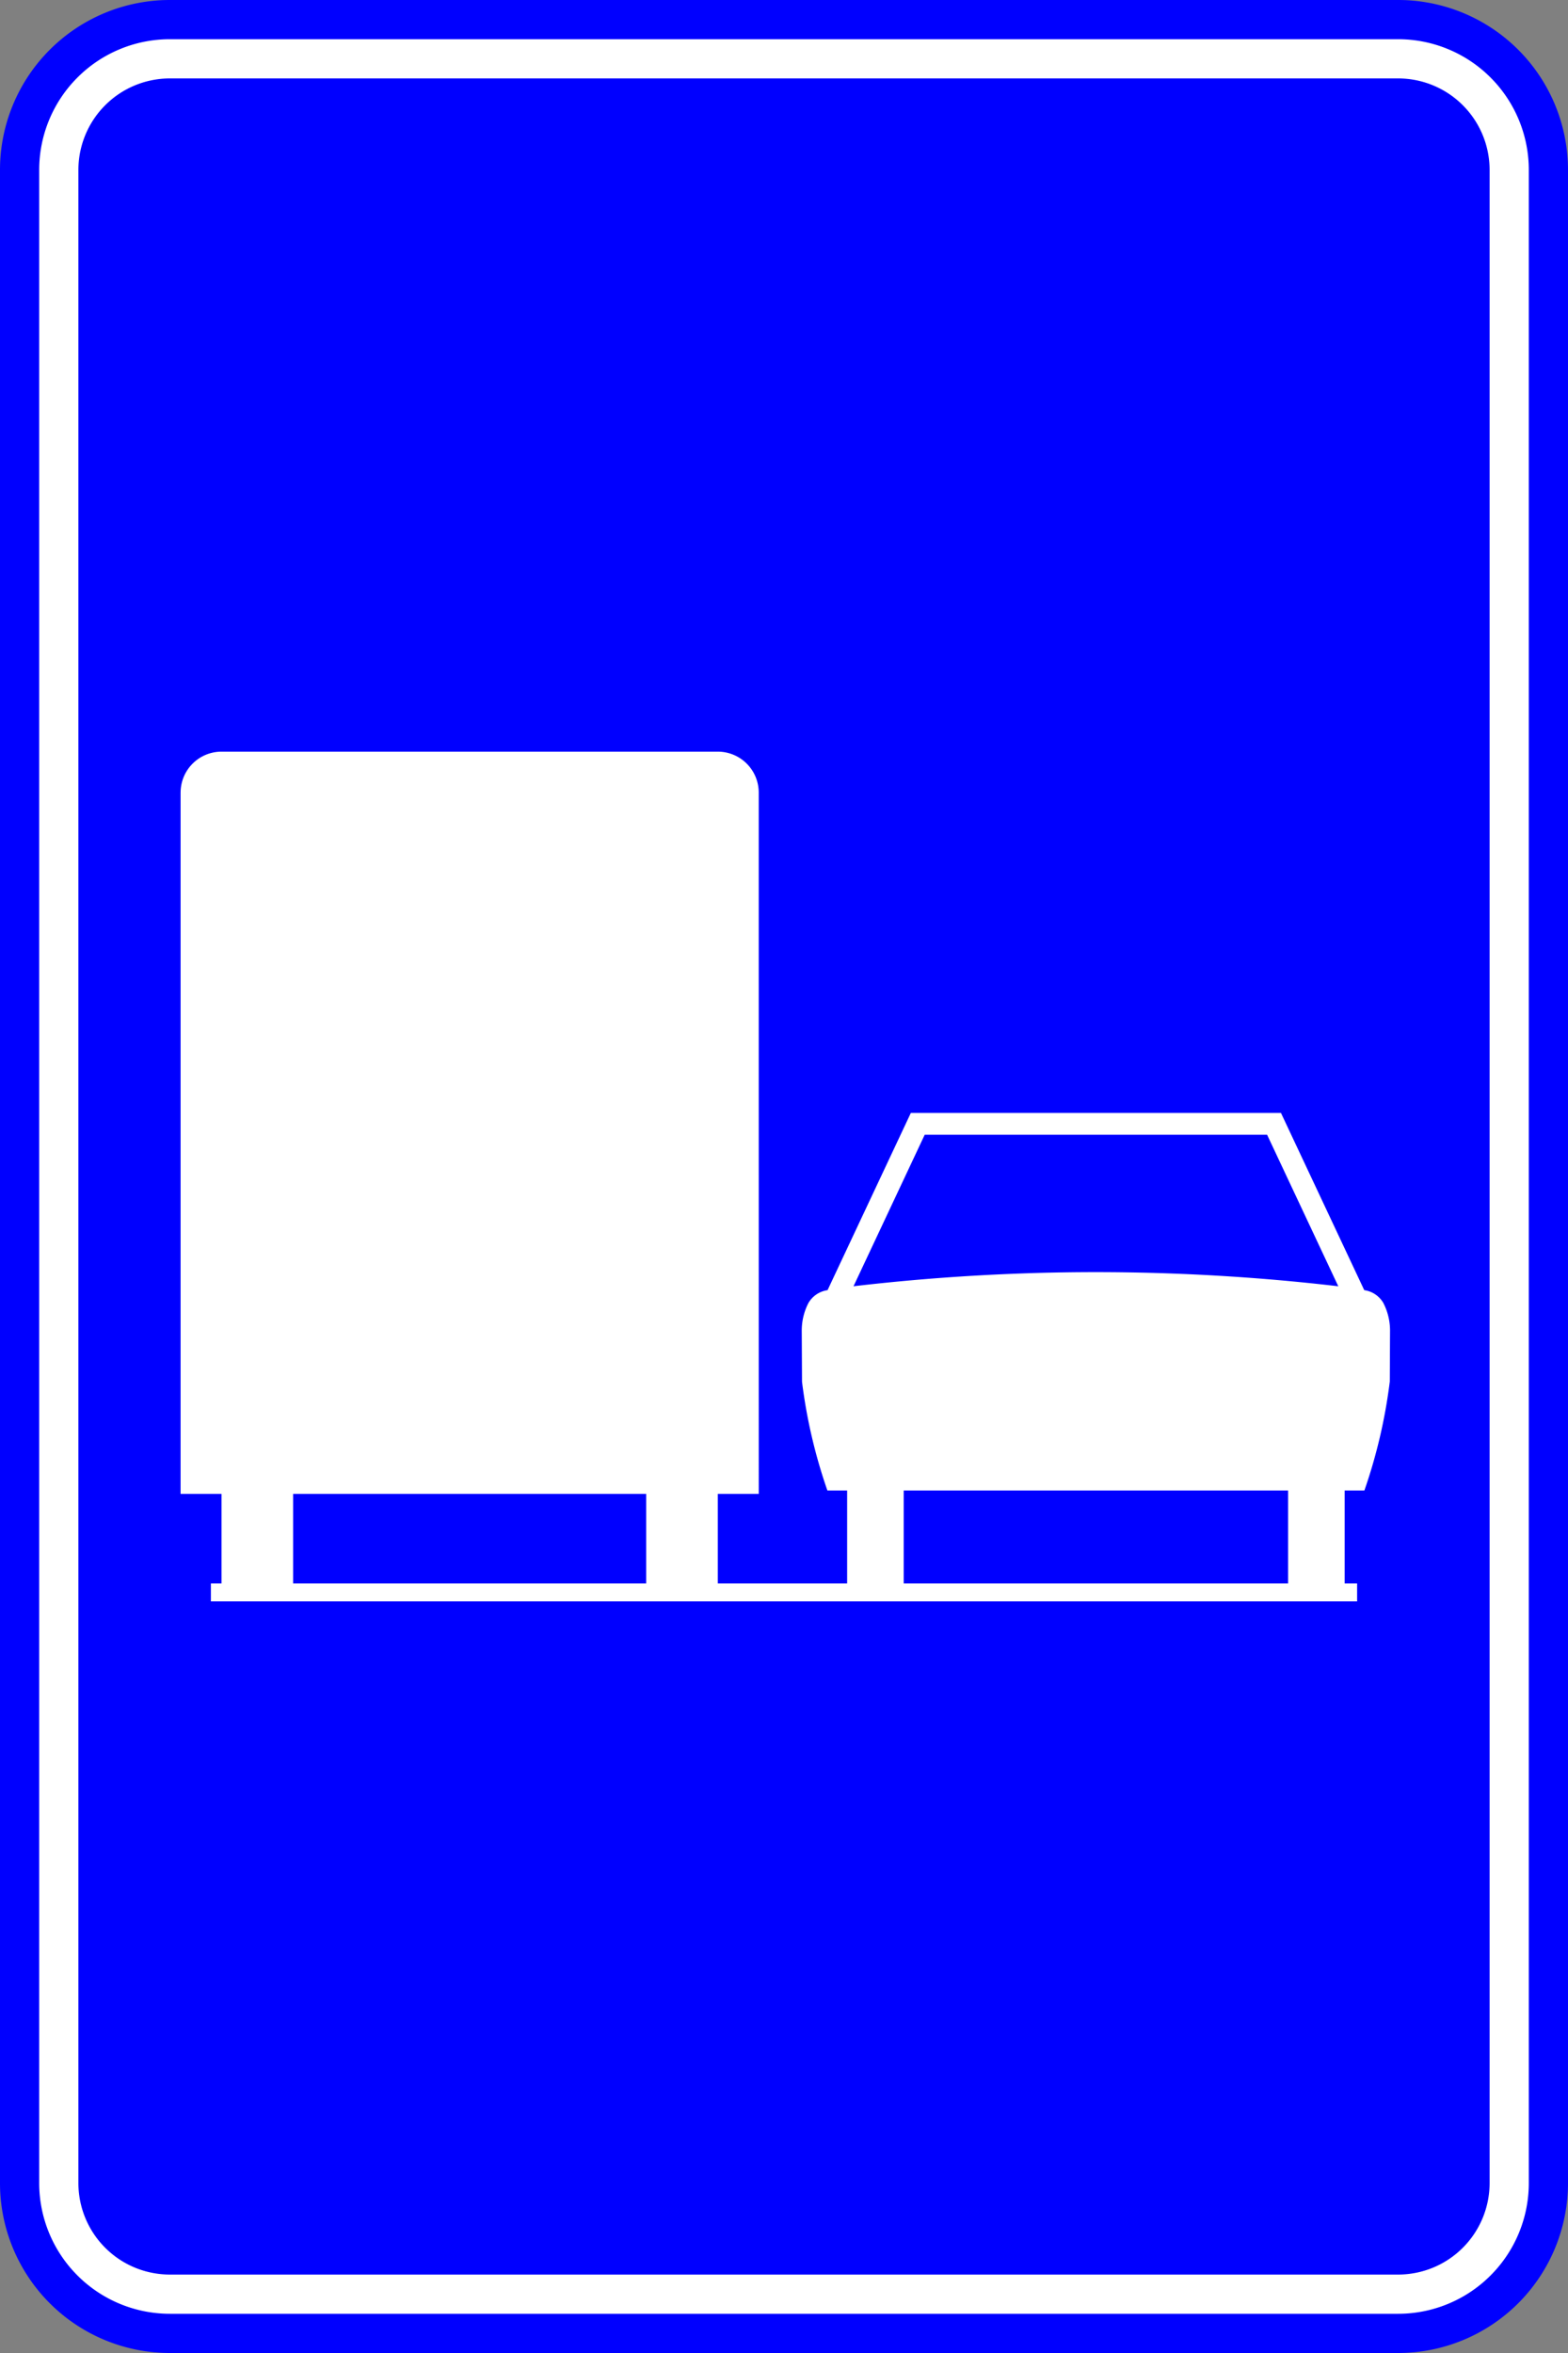 <?xml version="1.0" encoding="UTF-8"?>
<!DOCTYPE svg PUBLIC '-//W3C//DTD SVG 1.0//EN' 'http://www.w3.org/TR/2001/REC-SVG-20010904/DTD/svg10.dtd'>
<svg xmlns:xlink="http://www.w3.org/1999/xlink" xmlns="http://www.w3.org/2000/svg" width="600" height="900">
<rect width="100%" height="100%" fill="#808080" stroke="none"/>
<!--Gegenereerd door de SIMaD-toepassing (http://www.dlw.be).-->
<g style="stroke:none;fill-rule:evenodd;" transform="matrix(1,0,0,-1,0,900)">
<path d=" M65 0 L535 1.56319401867222E-13 A65 65 0 0 1 600 65 L600 835 A65 65 0 0 1 535 900 L65 900 A65 65 0 0 1 1.56319401867222E-13 835 L1.56319401867222E-13 65 A65 65 0 0 1 65 1.56319401867222E-13 Z" style="fill:rgb(0,0,255);" />
<path d=" M65 15 L535 15 A50 50 0 0 1 585 65 L585 835 A50 50 0 0 1 535 885 L65 885 A50 50 0 0 1 15 835 L15 65 A50 50 0 0 1 65 15 Z" style="fill:rgb(255,255,255);" />
<path d=" M65 30 L535 30 A35 35 0 0 1 570 65 L570 835 A35 35 0 0 1 535 870 L65 870 A35 35 0 0 1 30 835 L30 65 A35 35 0 0 1 65 30 Z" style="fill:rgb(0,0,255);" />
<path d=" M84.77 328.61 L84.77 294.35 L80.7 294.35 L80.7 287.5 L519.3 287.5 L519.3 294.35 L514.53 294.35 L514.53 329.89 L522.085 329.894 A202.36 202.36 0 0 1 531.796 371.492 L531.81 371.49 L531.9 391.166 A23.02 23.02 0 0 1 529.387 401.528 L529.396 401.531 A10.06 10.06 0 0 1 522.03 406.525 L522.03 406.53 L490.16 474.32 L348.54 474.32 L316.67 406.525 A10.06 10.06 0 0 1 309.304 401.531 L309.303 401.528 A23.02 23.02 0 0 1 306.79 391.166 L306.79 391.17 L306.894 371.492 A202.36 202.36 0 0 1 316.605 329.894 L316.6 329.89 L324.16 329.89 L324.16 294.35 L274.67 294.35 L274.67 328.61 L290.34 328.61 L290.33 596.84 A15.66 15.66 0 0 1 274.67 612.5 L84.77 612.5 A15.66 15.66 0 0 1 69.11 596.84 L69.1 596.84 L69.1 328.61 Z M492.89 294.35 L345.8 294.35 L345.8 329.89 L492.89 329.89 Z M484.86 465.97 L512.1 408.014 A798.71 798.71 0 0 1 326.604 408.019 L326.6 408.02 L353.84 465.97 Z M247.27 294.35 L112.17 294.35 L112.17 328.61 L247.27 328.61 Z" style="fill:rgb(255,255,255);" />
</g>
</svg>
